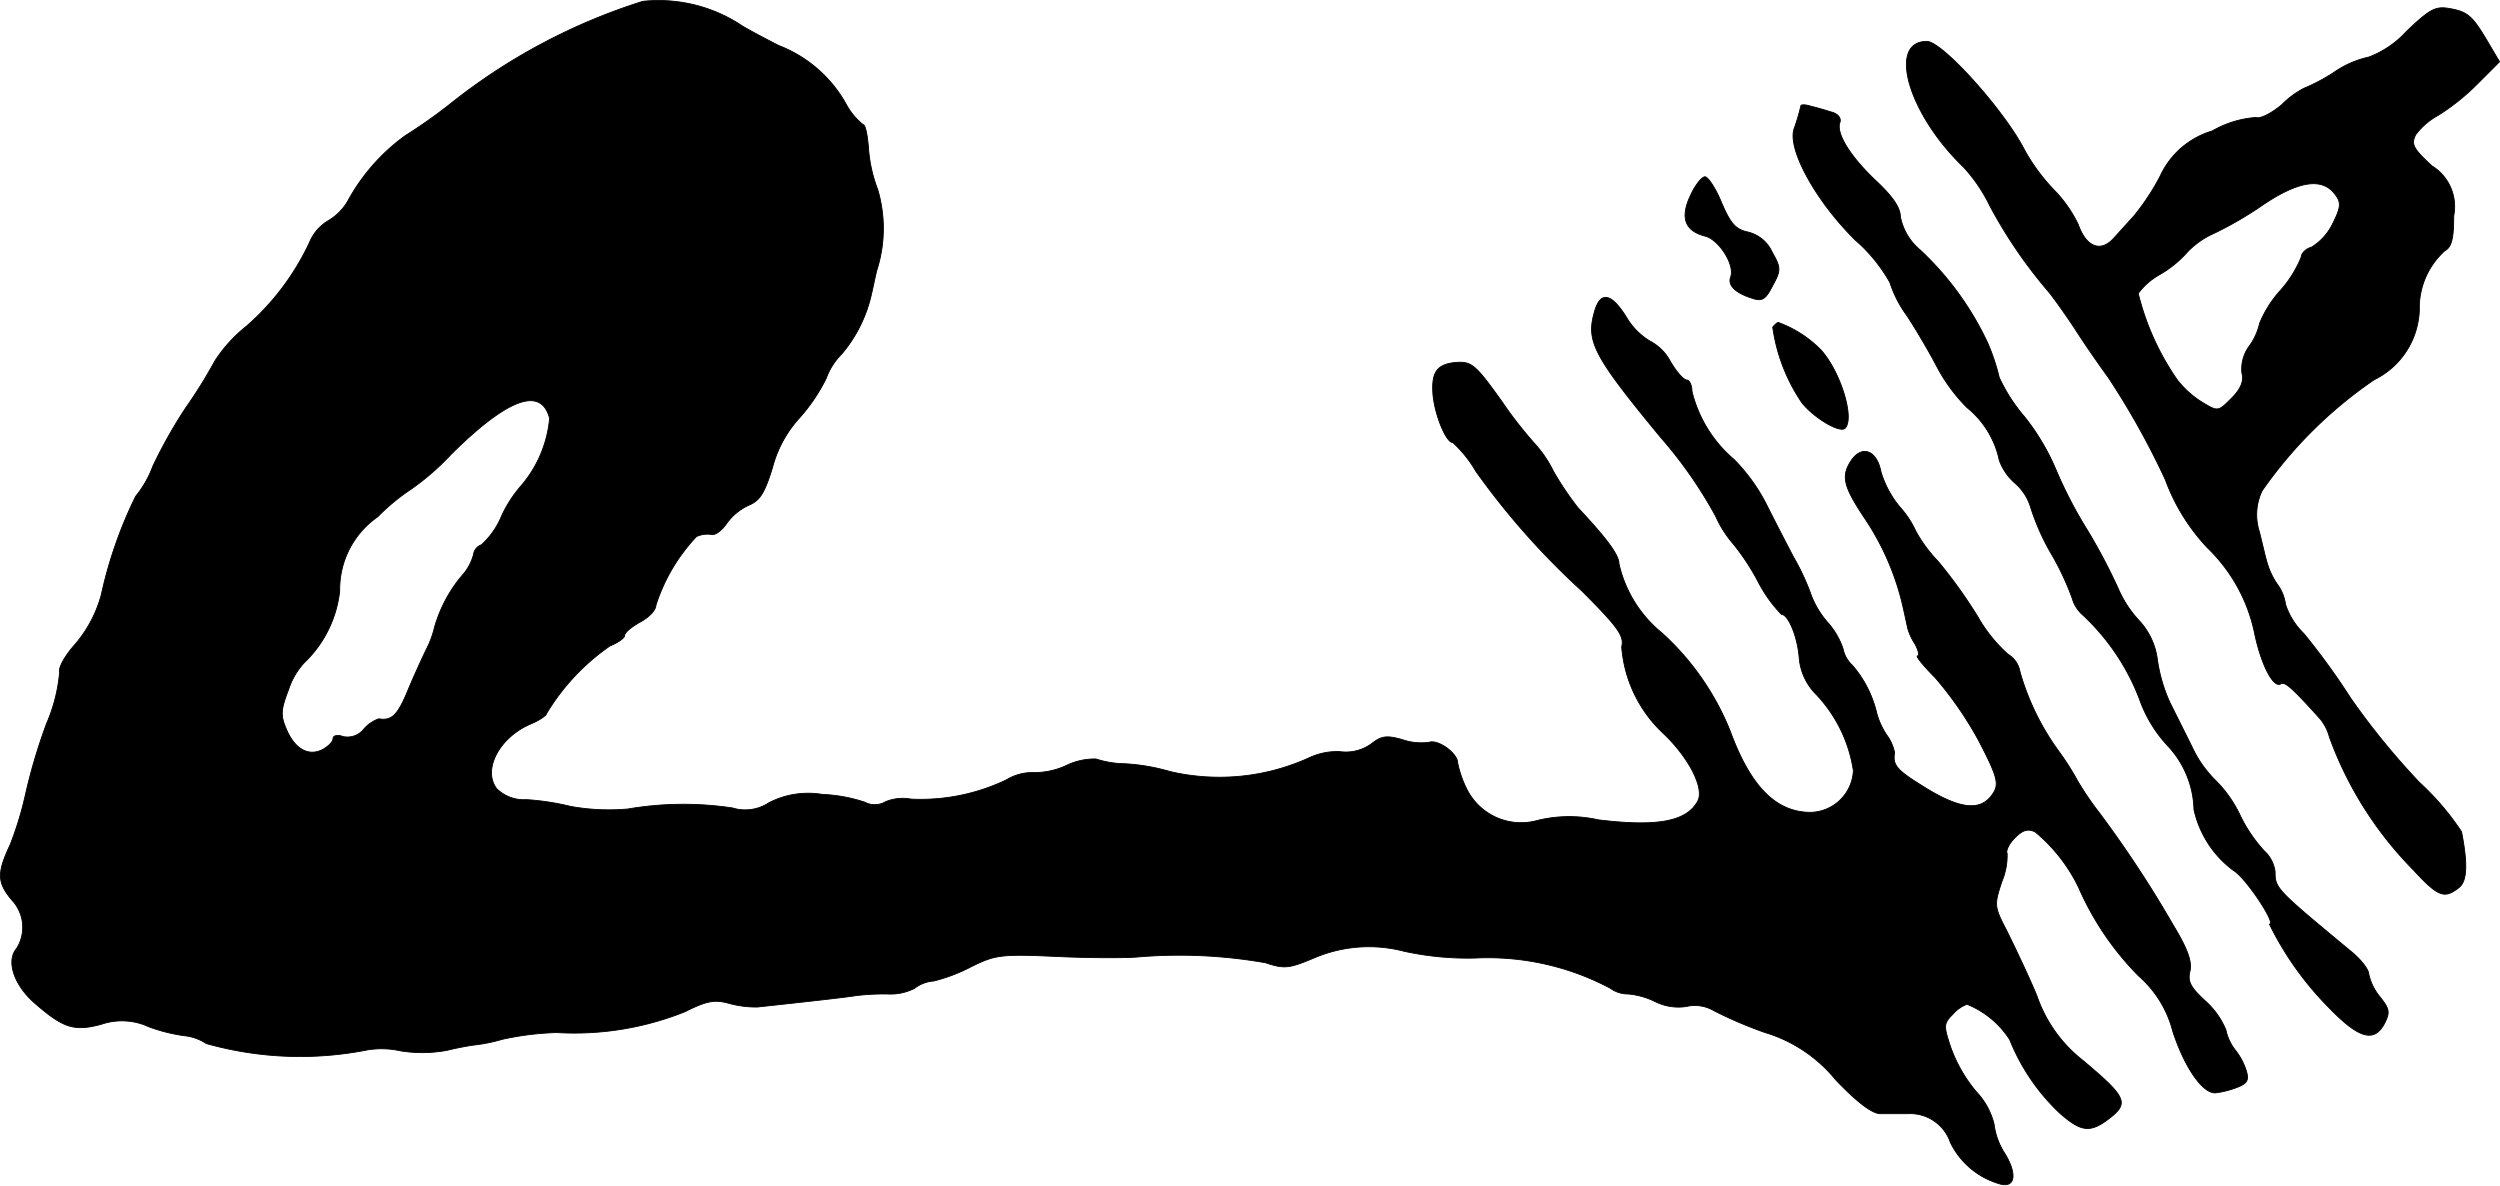 <?xml version="1.0" encoding="UTF-8"?>
<svg xmlns="http://www.w3.org/2000/svg"
     version="1.1"
     width="10.259mm"
     height="4.865mm"
     viewBox="0 0 29.081 13.79">
   <defs>
      <style type="text/css"><![CDATA[
      .a {
        stroke: #000;
        stroke-linecap: round;
        stroke-linejoin: round;
        stroke-width: 0.01px;
      }
    ]]></style>
   </defs>
   <path class="a"
         d="M7.477.015A6.929,6.929,0,0,0,5.23,1.214a6.043,6.043,0,0,1-.515.363,2.284,2.284,0,0,0-.654.733.643.643,0,0,1-.248.26.526.526,0,0,0-.212.248,2.953,2.953,0,0,1-.733.975,1.681,1.681,0,0,0-.369.406,5.614,5.614,0,0,1-.339.545,5.66,5.66,0,0,0-.382.678,1.223,1.223,0,0,1-.2.351A5.007,5.007,0,0,0,1.178,6.919a1.487,1.487,0,0,1-.309.581c-.115.127-.194.273-.176.321a1.921,1.921,0,0,1-.151.594,6.491,6.491,0,0,0-.248.836,3.994,3.994,0,0,1-.176.575c-.157.333-.151.442.024.648a.461.461,0,0,1,.048.563c-.121.145-.024.424.212.63.333.291.46.333.775.248a.745.745,0,0,1,.557.03,1.978,1.978,0,0,0,.412.103.564.564,0,0,1,.254.091,4.021,4.021,0,0,0,1.878.073,1.026,1.026,0,0,1,.382.012,1.586,1.586,0,0,0,.539-.006c.121-.03.26-.055.309-.061a1.948,1.948,0,0,0,.333-.067,3.36,3.36,0,0,1,.636-.079,3.458,3.458,0,0,0,1.49-.242c.254-.127.345-.145.515-.097a1.205,1.205,0,0,0,.327.042c.563-.061.999-.109,1.151-.133a2.682,2.682,0,0,1,.388-.018.605.605,0,0,0,.291-.067.416.416,0,0,1,.224-.085,1.947,1.947,0,0,0,.442-.17c.273-.133.339-.145.987-.115.382.018.806.018.939.006a5.768,5.768,0,0,1,1.49.067c.218.073.273.067.563-.055a1.62,1.62,0,0,1,1.048-.079,3.442,3.442,0,0,0,.83.079,3.036,3.036,0,0,1,1.569.351.348.348,0,0,0,.206.067.894.894,0,0,1,.321.091.605.605,0,0,0,.357.055.436.436,0,0,1,.321.048,4.798,4.798,0,0,0,.594.254,1.687,1.687,0,0,1,.824.551c.248.26.418.388.515.394h.321a.492.492,0,0,1,.497.333.92.92,0,0,0,.557.478c.194.067.23-.097.079-.345a.81.81,0,0,1-.127-.345.836.836,0,0,0-.206-.376,1.698,1.698,0,0,1-.297-.515c-.085-.254-.085-.279.024-.388a.401.401,0,0,1,.164-.115,1.06,1.06,0,0,1,.497.412,2.409,2.409,0,0,0,.575.848c.26.23.363.242.6.055.212-.17.176-.242-.321-.66a1.617,1.617,0,0,1-.539-.757c-.109-.26-.273-.6-.351-.757-.145-.279-.145-.297-.055-.569a.784.784,0,0,0,.061-.327c-.018-.03.024-.115.091-.182.091-.091.151-.109.236-.067a1.927,1.927,0,0,1,.503.642,3.397,3.397,0,0,0,.697,1.03,1.277,1.277,0,0,1,.4.648c.139.424.345.715.491.715a1.035,1.035,0,0,0,.248-.061c.127-.048.151-.085.115-.2a.76.76,0,0,0-.121-.23.563.563,0,0,1-.115-.242.937.937,0,0,0-.242-.339c-.17-.157-.206-.224-.176-.345.024-.109-.024-.254-.194-.533a13.156,13.156,0,0,0-.86-1.308,3.582,3.582,0,0,1-.248-.363,3.224,3.224,0,0,0-.218-.345A2.926,2.926,0,0,1,23.498,7.816.297.297,0,0,0,23.358,7.61a1.726,1.726,0,0,1-.351-.436,5.578,5.578,0,0,0-.46-.642,1.675,1.675,0,0,1-.26-.351,1.088,1.088,0,0,0-.188-.285,1.17,1.17,0,0,1-.218-.406c-.048-.254-.224-.321-.351-.127-.115.176-.085.297.157.66A3.067,3.067,0,0,1,22.135,7.053c.03.133.055.254.061.273a.699.699,0,0,0,.079.164c.042.079.055.139.03.139s.067.115.206.254a4.186,4.186,0,0,1,.503.727c.2.382.236.491.188.588-.139.254-.394.23-.866-.073-.273-.17-.321-.23-.297-.369a.513.513,0,0,0-.091-.206.858.858,0,0,1-.115-.248,1.309,1.309,0,0,0-.285-.563.354.354,0,0,1-.109-.194.881.881,0,0,0-.182-.309,1.067,1.067,0,0,1-.182-.297,2.71,2.71,0,0,0-.212-.46c-.115-.218-.26-.503-.327-.636a2.109,2.109,0,0,0-.363-.497,1.511,1.511,0,0,1-.491-.793c0-.073-.03-.133-.061-.133-.036,0-.121-.097-.188-.212a.571.571,0,0,0-.242-.242.789.789,0,0,1-.273-.279c-.182-.291-.309-.303-.376-.042-.091.333.006.509.775,1.442a5.072,5.072,0,0,1,.642.921,1.268,1.268,0,0,0,.2.315,2.701,2.701,0,0,1,.285.43,1.608,1.608,0,0,0,.279.394c.079,0,.188.26.206.509a.679.679,0,0,0,.2.424,1.644,1.644,0,0,1,.43.884.509.509,0,0,1-.497.485c-.4,0-.697-.297-.933-.939a3.102,3.102,0,0,0-.793-1.145,1.451,1.451,0,0,1-.503-.806c0-.103-.133-.285-.478-.654a3.574,3.574,0,0,1-.285-.424,1.353,1.353,0,0,0-.218-.321,4.809,4.809,0,0,1-.382-.491c-.303-.424-.351-.466-.527-.454-.23.018-.297.115-.273.388.024.23.151.545.23.545a1.41,1.41,0,0,1,.267.333A8.758,8.758,0,0,0,18.398,6.871c.43.43.497.527.466.654a1.538,1.538,0,0,0,.491,1.012c.297.285.472.636.394.781-.127.236-.466.303-1.157.218a1.545,1.545,0,0,0-.727.012.705.705,0,0,1-.793-.351,1.225,1.225,0,0,1-.115-.321c0-.115-.23-.279-.333-.242a.675.675,0,0,1-.309-.03c-.188-.055-.248-.042-.363.048a.506.506,0,0,1-.363.091.758.758,0,0,0-.351.067,2.522,2.522,0,0,1-1.629.164,2.328,2.328,0,0,0-.533-.091,1.106,1.106,0,0,1-.327-.055.759.759,0,0,0-.339.073.872.872,0,0,1-.388.085.582.582,0,0,0-.315.085,2.31,2.31,0,0,1-1.108.224.527.527,0,0,0-.297.03.247.247,0,0,1-.242.006,1.805,1.805,0,0,0-.497-.091.995.995,0,0,0-.618.097.5.5,0,0,1-.424.061,3.826,3.826,0,0,0-1.217.012,2.502,2.502,0,0,1-.666-.03,2.935,2.935,0,0,0-.515-.079.45.45,0,0,1-.345-.127c-.17-.224.036-.606.406-.757.097-.042.176-.097.176-.121A2.561,2.561,0,0,1,7.096,7.513c.091-.036.17-.091.17-.121,0-.036.085-.103.182-.157.103-.055.182-.139.182-.194a2.092,2.092,0,0,1,.472-.8.31.31,0,0,1,.176-.024c.036.012.115-.042.17-.121a.647.647,0,0,1,.26-.218c.133-.055.188-.145.279-.442a1.369,1.369,0,0,1,.297-.557,2.073,2.073,0,0,0,.327-.478.769.769,0,0,1,.182-.285,1.63,1.63,0,0,0,.345-.697c.024-.103.048-.224.061-.273a1.592,1.592,0,0,0,.012-.939,1.692,1.692,0,0,1-.109-.497c-.012-.145-.036-.26-.061-.26a.774.774,0,0,1-.2-.242A1.522,1.522,0,0,0,9.058.529c-.2-.103-.406-.212-.454-.248A1.752,1.752,0,0,0,7.477.015ZM6.393,4.866a1.397,1.397,0,0,1-.339.793,1.463,1.463,0,0,0-.218.339.93.93,0,0,1-.236.339.137.137,0,0,0-.091.109.595.595,0,0,1-.139.254,1.625,1.625,0,0,0-.315.594,1.157,1.157,0,0,1-.103.273c-.055.115-.157.339-.224.503-.109.254-.176.315-.321.291a.402.402,0,0,0-.176.121.242.242,0,0,1-.242.085c-.061-.024-.115-.012-.115.024s-.055.091-.121.127c-.164.085-.327-.006-.424-.242-.067-.157-.061-.224.03-.46a.823.823,0,0,1,.218-.345A1.356,1.356,0,0,0,3.952,6.871a1.028,1.028,0,0,1,.442-.86,2.39,2.39,0,0,1,.388-.321,2.935,2.935,0,0,0,.466-.406C5.908,4.63,6.296,4.491,6.393,4.866Z"/>
   <path class="a"
         d="M27.992.366a1.141,1.141,0,0,1-.436.297,1.135,1.135,0,0,0-.412.182,2.181,2.181,0,0,1-.345.182,1.043,1.043,0,0,0-.254.188c-.121.103-.254.17-.303.151a1.186,1.186,0,0,0-.509.157.97.97,0,0,0-.606.527,2.726,2.726,0,0,1-.303.46c-.061.067-.164.182-.236.26-.151.17-.321.103-.412-.157a1.495,1.495,0,0,0-.273-.394,2.228,2.228,0,0,1-.351-.472C23.322,1.293,22.595.481,22.414.481c-.46,0-.218.842.424,1.46a1.852,1.852,0,0,1,.309.454,5.538,5.538,0,0,0,.678.993c.042.048.182.242.303.424.115.182.297.442.394.575a9.048,9.048,0,0,1,.666,1.193,2.314,2.314,0,0,0,.491.793,1.921,1.921,0,0,1,.551,1.012c.079.363.218.624.303.569.048-.024.121.036.454.406a.546.546,0,0,1,.109.212,4.284,4.284,0,0,0,.981,1.551c.285.309.357.333.521.206.103-.073.109-.279.036-.654A3.113,3.113,0,0,0,28.143,9.1a8.468,8.468,0,0,1-.8-.981,8.065,8.065,0,0,0-.545-.751.828.828,0,0,1-.212-.339.501.501,0,0,0-.097-.236.869.869,0,0,1-.115-.242c-.018-.055-.055-.218-.091-.363a.648.648,0,0,1,.03-.478A5.074,5.074,0,0,1,27.616,4.418a.939.939,0,0,0,.527-.812.895.895,0,0,1,.297-.69c.079-.042.103-.145.103-.406a.555.555,0,0,0-.254-.581c-.224-.206-.242-.254-.188-.363a.812.812,0,0,1,.26-.224A2.573,2.573,0,0,0,28.816.978l.26-.26L28.943.493c-.182-.309-.236-.357-.448-.394C28.331.069,28.265.105,27.992.366Zm-.824,1.902c.067.091.061.145-.036.339a.661.661,0,0,1-.242.267c-.067.018-.121.073-.121.115a1.323,1.323,0,0,1-.242.388,1.323,1.323,0,0,0-.242.382.728.728,0,0,1-.121.267.446.446,0,0,0-.085.315c.024.091-.012.182-.121.291-.157.157-.157.157-.339.048A1.104,1.104,0,0,1,25.327,4.418a3.024,3.024,0,0,1-.454-1.005.775.775,0,0,1,.248-.218,1.289,1.289,0,0,0,.327-.267.962.962,0,0,1,.303-.212,4.244,4.244,0,0,0,.581-.339c.418-.279.69-.315.836-.109Z"/>
   <path class="a"
         d="M20.948,1.232a2.427,2.427,0,0,1-.079.267c-.079.236.254.842.715,1.296a1.846,1.846,0,0,1,.4.491,1.347,1.347,0,0,0,.2.388c.103.157.26.424.345.588a1.998,1.998,0,0,0,.351.478,1.071,1.071,0,0,1,.376.612.636.636,0,0,0,.182.267.6.6,0,0,1,.182.279,2.672,2.672,0,0,0,.242.545,3.187,3.187,0,0,1,.242.515.402.402,0,0,0,.109.182,2.608,2.608,0,0,1,.672.987,1.552,1.552,0,0,0,.339.557,1.124,1.124,0,0,1,.297.733,1.206,1.206,0,0,0,.46.709c.139.079.503.624.418.624a3.689,3.689,0,0,0,.69.969c.351.363.527.412.648.188.067-.133.061-.17-.055-.315a.63.63,0,0,1-.127-.26c0-.055-.091-.17-.2-.26-.884-.733-.89-.739-.89-.933a.397.397,0,0,0-.127-.242,1.706,1.706,0,0,1-.279-.412,1.435,1.435,0,0,0-.285-.406,1.333,1.333,0,0,1-.279-.4l-.254-.509a1.822,1.822,0,0,1-.145-.497.816.816,0,0,0-.212-.454,1.29,1.29,0,0,1-.242-.369,6.688,6.688,0,0,0-.357-.678,5.144,5.144,0,0,1-.369-.709,2.632,2.632,0,0,0-.363-.612,1.986,1.986,0,0,1-.297-.46,2.368,2.368,0,0,0-.133-.4,3.513,3.513,0,0,0-.787-1.084.671.671,0,0,1-.23-.388c0-.103-.091-.236-.279-.412-.303-.285-.472-.557-.424-.684.018-.048-.024-.103-.103-.121-.073-.024-.182-.055-.236-.067C21.002,1.214,20.948,1.214,20.948,1.232Z"/>
   <path class="a"
         d="M19.664,2.274c-.121.254-.067.412.17.472.164.042.351.339.297.478-.036.097.061.188.26.248.109.036.151.006.23-.151.097-.176.097-.206-.006-.388A.417.417,0,0,0,20.33,2.698c-.139-.03-.2-.097-.303-.339-.067-.164-.157-.303-.194-.303S19.718,2.153,19.664,2.274Z"/>
   <path class="a"
         d="M20.621,3.806a2.076,2.076,0,0,0,.339.878c.139.176.442.357.503.297.115-.115-.055-.666-.285-.915a1.339,1.339,0,0,0-.491-.315C20.669,3.752,20.645,3.776,20.621,3.806Z"/>
</svg>
